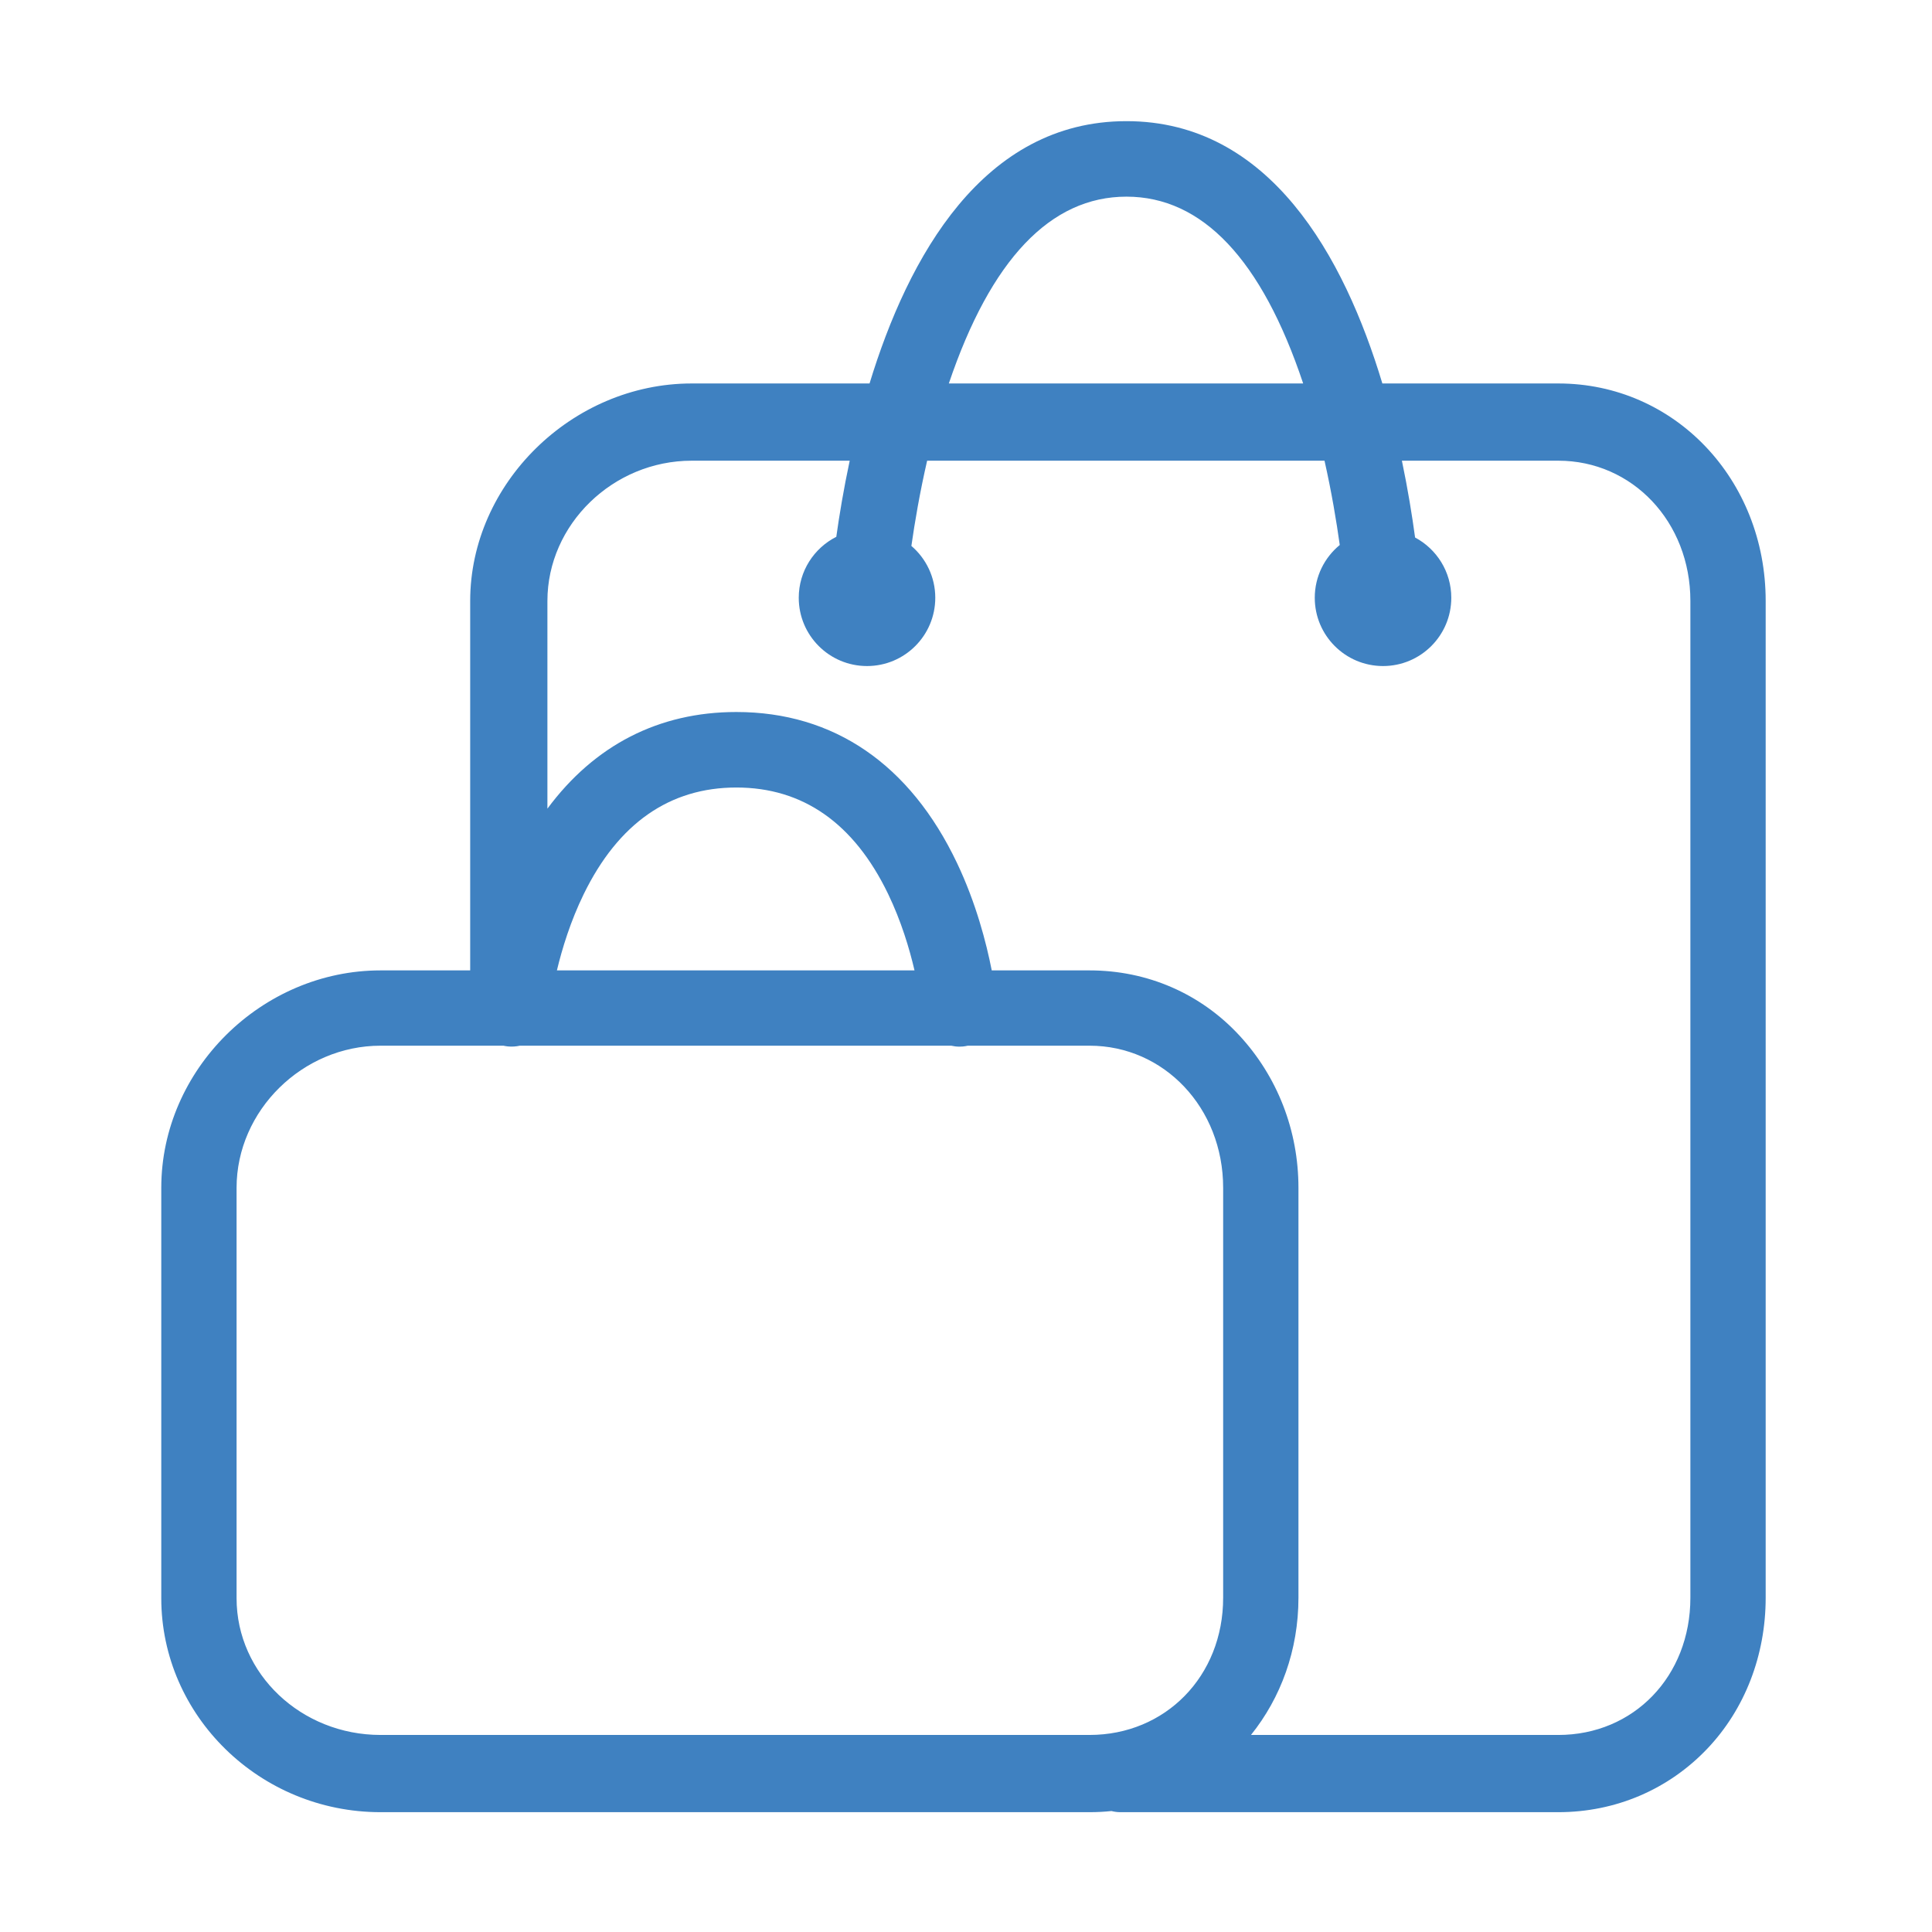 <?xml version="1.0" standalone="no"?><!DOCTYPE svg PUBLIC "-//W3C//DTD SVG 1.1//EN" "http://www.w3.org/Graphics/SVG/1.1/DTD/svg11.dtd"><svg class="icon" width="32px" height="32.00px" viewBox="0 0 1024 1024" version="1.1" xmlns="http://www.w3.org/2000/svg"><path fill="#3f81c1" d="M825.941 203.246l-93.262 0c-20.201-67.087-59.592-139.033-135.639-139.033-76.022 0-115.694 71.955-136.161 139.033l-94.248 0c-63.418 0-117.422 53.033-117.422 115.27l0 195.815-47.513 0c-62.952 0-116.216 52.516-116.216 115.263l0 217.478c0 62.29 52.178 113.42 116.216 113.42l375.801 0c3.927 0 7.802-0.205 11.615-0.6 1.502 0.378 3.063 0.6 4.675 0.6l232.154 0c30.426 0 58.415-12.073 78.897-33.583 20.026-21.033 31.008-49.621 31.008-80.086L935.846 318.516C935.846 254.132 887.623 203.246 825.941 203.246zM597.04 104.231c40.227 0 71.725 33.324 93.666 99.015L502.902 203.246C525.125 137.554 556.781 104.231 597.04 104.231zM125.388 847.072 125.388 629.594c0-41.055 35.047-75.354 76.307-75.354l65.15 0c0.779 0.171 1.571 0.312 2.384 0.391 2.158 0.209 4.264 0.055 6.271-0.391l228.667 0c1.414 0.318 2.873 0.504 4.373 0.504 0.595 0 1.194-0.028 1.798-0.08 0.889-0.079 1.751-0.235 2.599-0.425l64.559 0c39.428 0 70.802 32.884 70.802 75.354l0 217.229c0 41.727-30.716 72.737-70.802 72.737L201.696 919.56C159.724 919.56 125.388 887.296 125.388 847.072zM295.169 514.331c2.758-11.498 7.213-26.09 14.237-40.465 18.311-37.469 45.522-56.468 80.88-56.468 35.31 0 62.365 18.967 80.417 56.377 6.955 14.414 11.325 29.051 14.007 40.557L295.169 514.332zM895.937 846.825c0 41.727-30.103 72.737-69.997 72.737L663.045 919.561c15.766-19.614 25.161-44.896 25.161-72.737L688.206 629.594c0-30.488-11.2-58.971-31.193-80.651-20.734-22.479-49.095-34.612-79.517-34.612l-51.854 0c-2.839-14.486-8.28-35.606-18.377-56.857-24.894-52.398-65.345-80.094-116.98-80.094-41.117 0-75.232 17.592-100.145 51.226L290.14 318.516c0-40.545 34.763-74.338 76.49-74.338l83.73 0c-3.219 15.087-5.504 28.91-7.105 40.351-11.802 5.959-19.9 18.184-19.9 32.309 0 19.982 16.199 36.181 36.181 36.181 19.982 0 36.181-16.199 36.181-36.181 0-11-4.915-20.846-12.662-27.482 1.789-12.578 4.456-28.256 8.348-45.178l210.617 0c3.76 16.687 6.341 32.183 8.078 44.68-8.085 6.635-13.244 16.704-13.244 27.979 0 19.982 16.199 36.181 36.181 36.181 19.982 0 36.181-16.199 36.181-36.181 0-13.84-7.774-25.861-19.191-31.946-1.557-11.515-3.801-25.472-6.991-40.714l82.908 0c39.242 0 69.997 32.395 69.997 74.338L895.939 846.825z" /></svg>